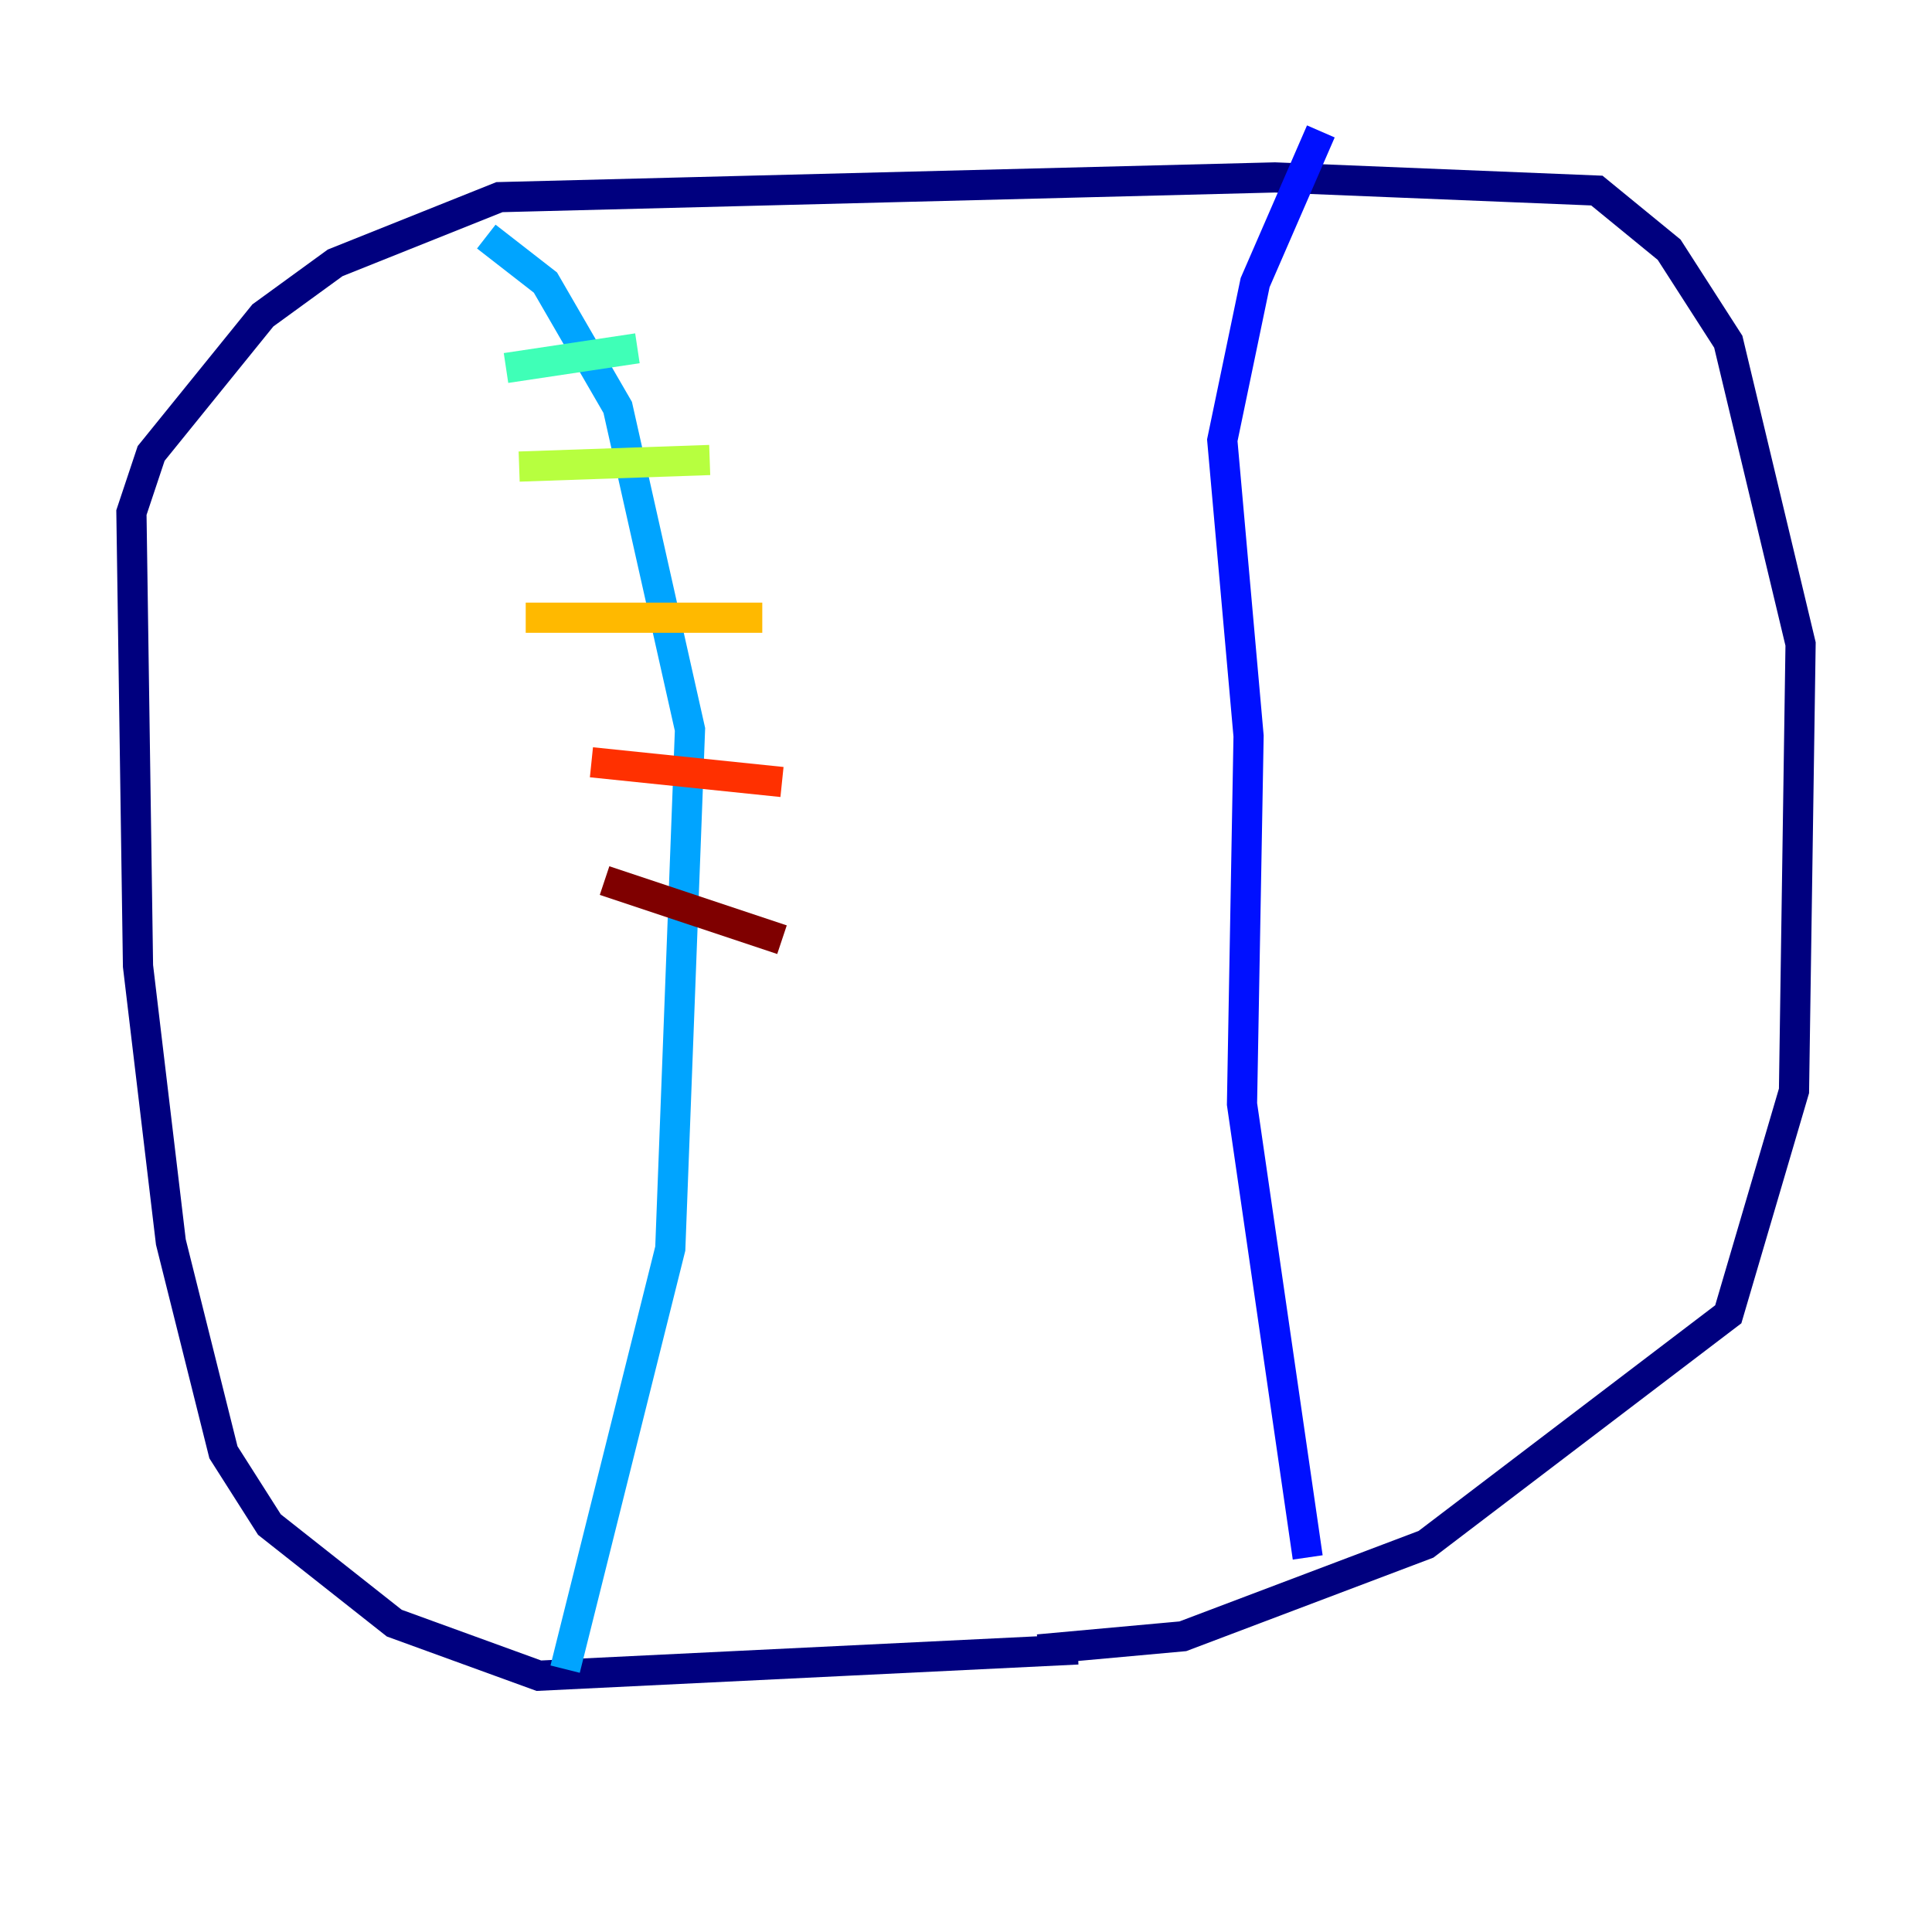 <?xml version="1.0" encoding="utf-8" ?>
<svg baseProfile="tiny" height="128" version="1.2" viewBox="0,0,128,128" width="128" xmlns="http://www.w3.org/2000/svg" xmlns:ev="http://www.w3.org/2001/xml-events" xmlns:xlink="http://www.w3.org/1999/xlink"><defs /><polyline fill="none" points="71.401,109.279 35.701,111.02 26.122,107.537 17.85,101.007 14.803,96.218 11.32,82.286 9.143,64.0 8.707,33.959 10.014,30.041 17.415,20.898 22.204,17.415 33.088,13.061 84.463,11.755 105.796,12.626 110.585,16.544 114.503,22.64 119.293,42.667 118.857,72.272 114.503,87.075 94.476,102.313 78.367,108.408 68.789,109.279" stroke="#00007f" stroke-width="2" /><polyline fill="none" points="86.639,103.184 82.286,73.143 82.721,48.762 80.98,29.17 83.156,18.721 87.51,8.707" stroke="#0010ff" stroke-width="2" /><polyline fill="none" points="37.442,110.585 44.408,82.721 45.714,48.327 40.925,26.993 36.136,18.721 32.218,15.674" stroke="#00a4ff" stroke-width="2" /><polyline fill="none" points="33.524,24.381 42.231,23.075" stroke="#3fffb7" stroke-width="2" /><polyline fill="none" points="34.395,30.912 47.02,30.476" stroke="#b7ff3f" stroke-width="2" /><polyline fill="none" points="34.83,40.925 50.503,40.925" stroke="#ffb900" stroke-width="2" /><polyline fill="none" points="39.184,50.503 51.809,51.809" stroke="#ff3000" stroke-width="2" /><polyline fill="none" points="40.054,58.34 51.809,62.258" stroke="#7f0000" stroke-width="2" /></svg>